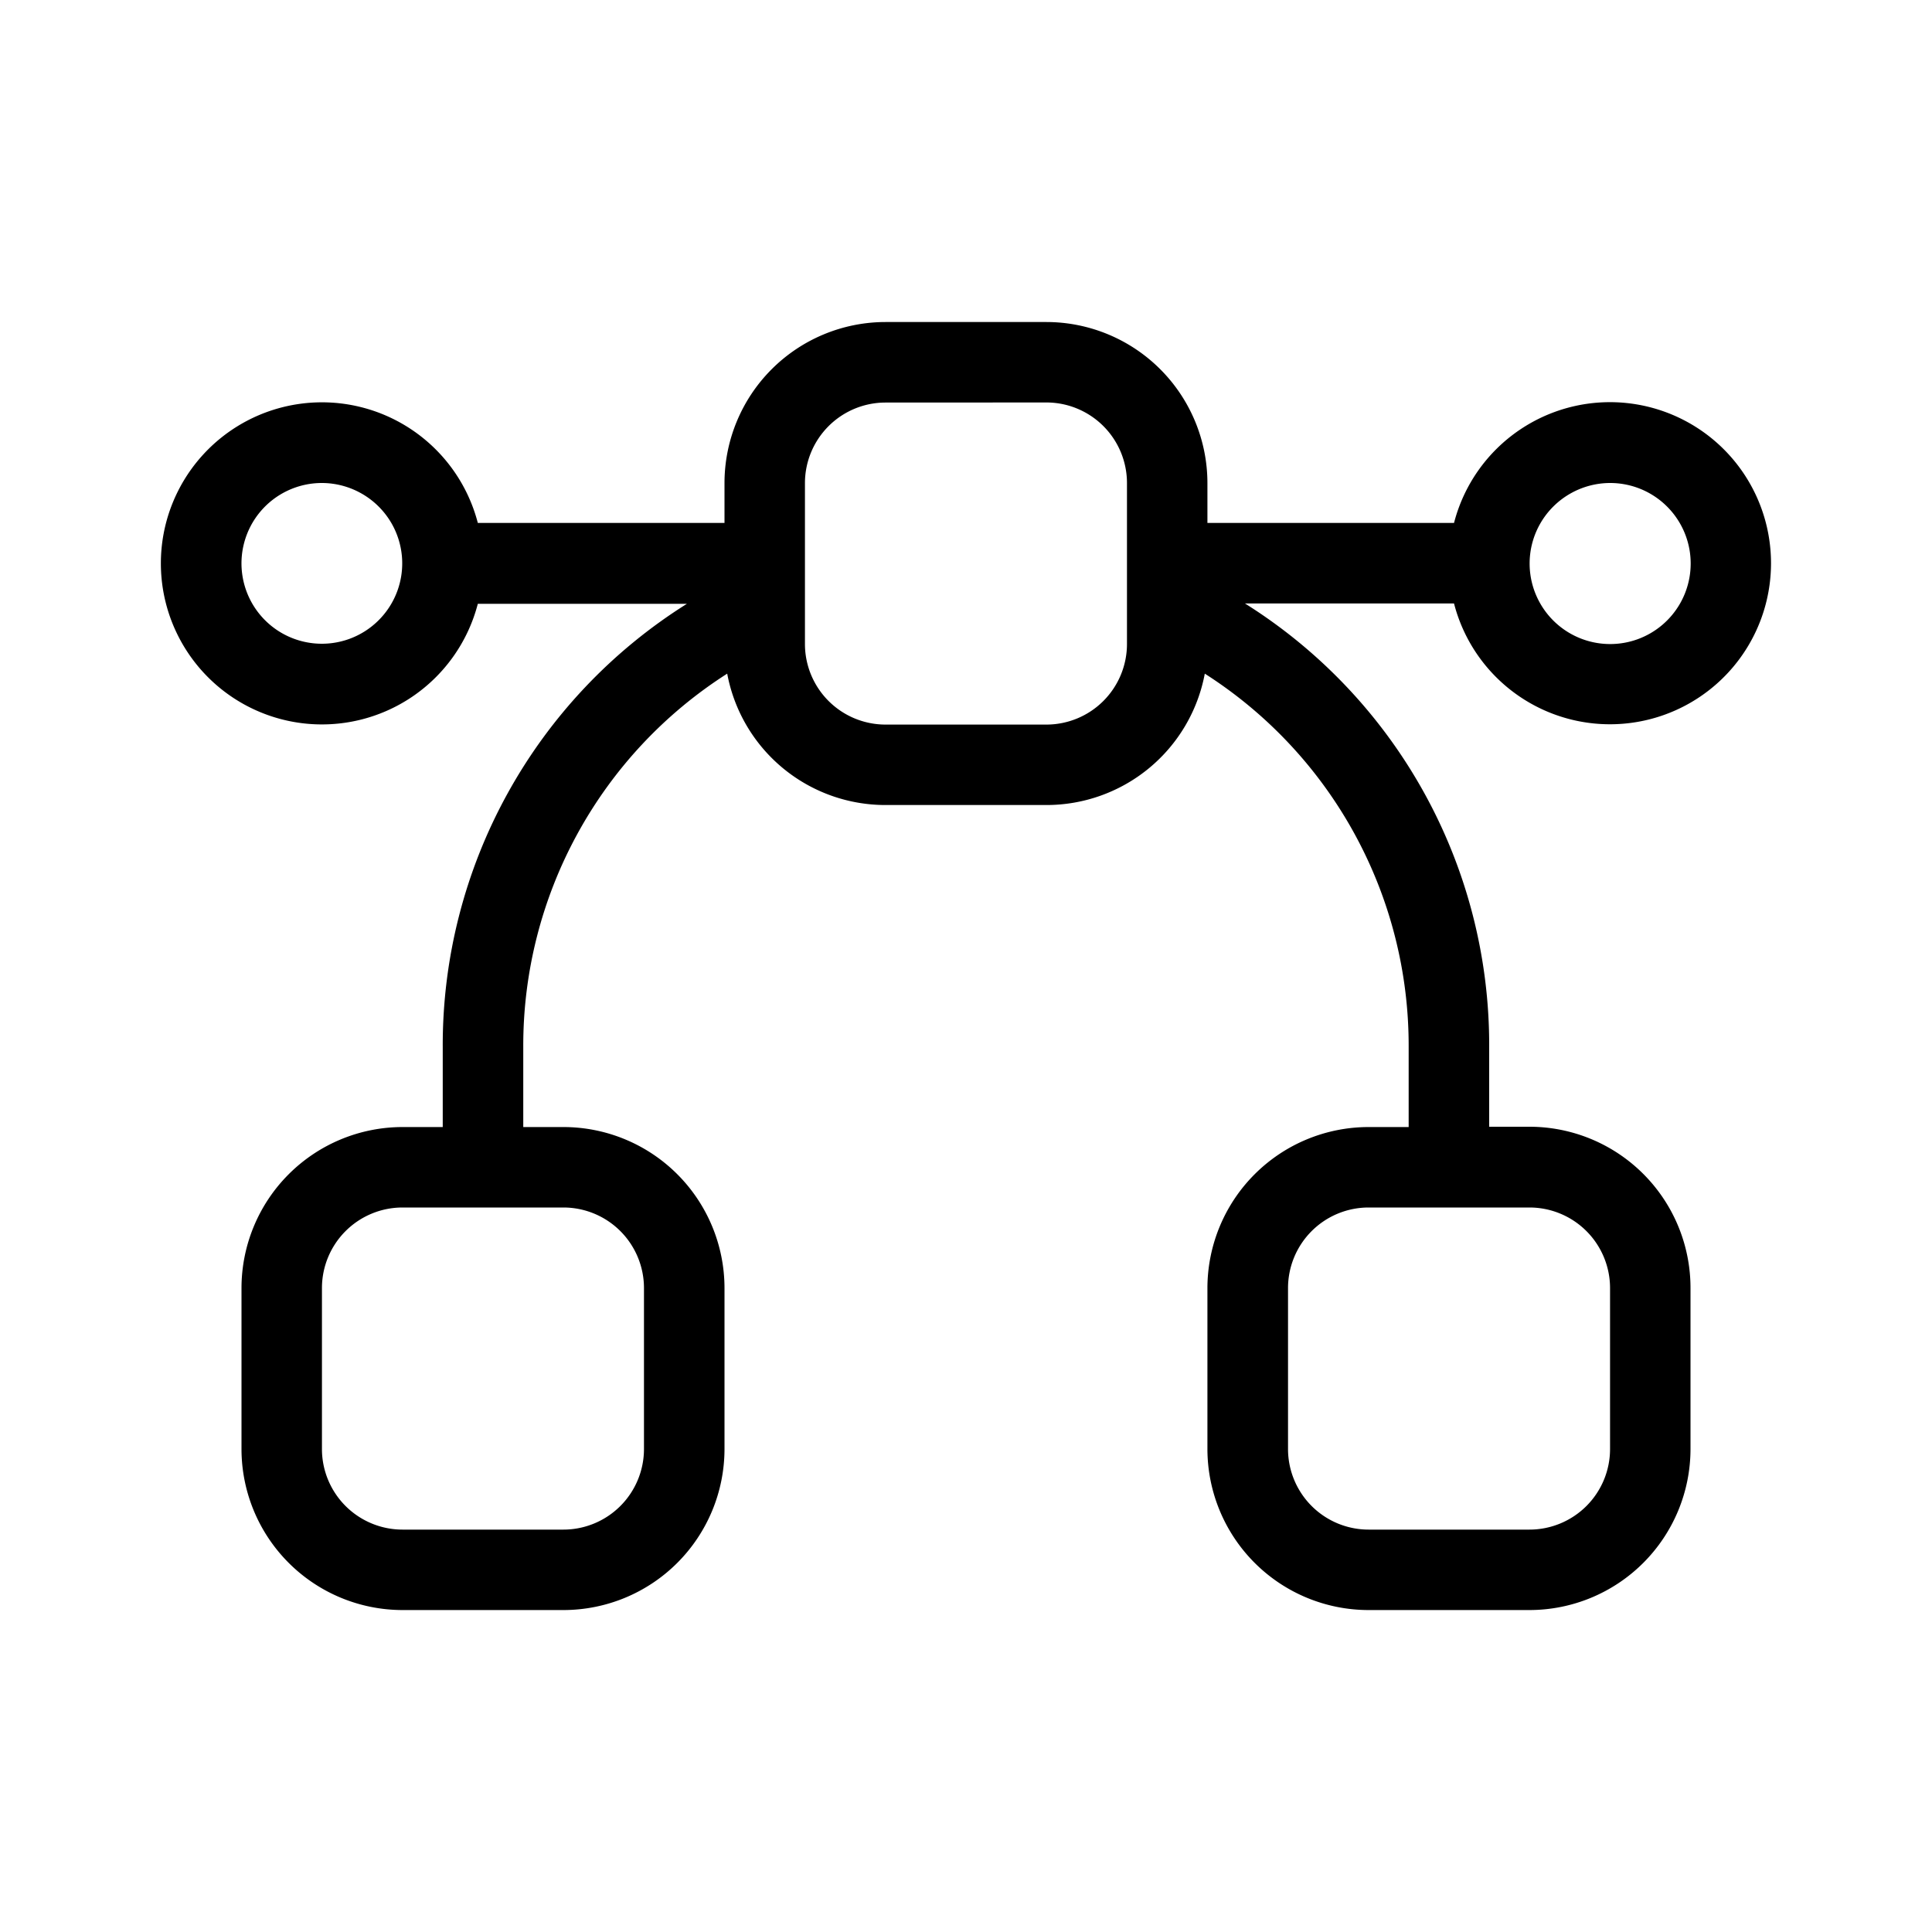 <svg data-name="Light 1px/vector" xmlns="http://www.w3.org/2000/svg" width="25" height="25" viewBox="0 0 25 25">
    <path data-name="Light 1px/vector background" style="fill:#fff0" d="M0 0h25v25H0z"/>
    <path data-name="Combined Shape" d="M19.791 20.834h-2.083a2.086 2.086 0 0 1-2.084-2.083v-2.084a2.086 2.086 0 0 1 2.084-2.083h.52v-1.042a5.709 5.709 0 0 0-2.638-4.825 2.084 2.084 0 0 1-2.048 1.7h-2.084a2.083 2.083 0 0 1-2.048-1.7 5.709 5.709 0 0 0-2.639 4.825v1.042h.521a2.085 2.085 0 0 1 2.083 2.083v2.084a2.085 2.085 0 0 1-2.083 2.083H5.208a2.085 2.085 0 0 1-2.083-2.083v-2.084a2.085 2.085 0 0 1 2.083-2.083h.521v-1.042a6.741 6.741 0 0 1 3.16-5.729H6.183a2.084 2.084 0 1 1 0-1.046h3.192V6.25a2.085 2.085 0 0 1 2.083-2.083h2.083a2.085 2.085 0 0 1 2.083 2.083v.517h3.191a2.084 2.084 0 1 1 0 1.042H16.11a6.742 6.742 0 0 1 3.16 5.729v1.042h.521a2.085 2.085 0 0 1 2.084 2.087v2.084a2.085 2.085 0 0 1-2.084 2.083zm-2.083-5.209a1.043 1.043 0 0 0-1.041 1.042v2.084a1.043 1.043 0 0 0 1.042 1.042h2.083a1.043 1.043 0 0 0 1.042-1.042v-2.084a1.043 1.043 0 0 0-1.042-1.042zm-12.5 0a1.043 1.043 0 0 0-1.042 1.042v2.084a1.043 1.043 0 0 0 1.042 1.042h2.084a1.043 1.043 0 0 0 1.041-1.042v-2.084a1.043 1.043 0 0 0-1.042-1.042zm6.25-10.416a1.043 1.043 0 0 0-1.042 1.041v2.083a1.043 1.043 0 0 0 1.042 1.043h2.083a1.043 1.043 0 0 0 1.042-1.043V6.25a1.043 1.043 0 0 0-1.042-1.042zm9.375 1.041a1.045 1.045 0 0 0-.9.521 1.041 1.041 0 0 0 0 1.042 1.042 1.042 0 1 0 .9-1.563zm-16.667 0a1.04 1.04 0 1 0 .9.521 1.043 1.043 0 0 0-.9-.521z"/>
</svg>
